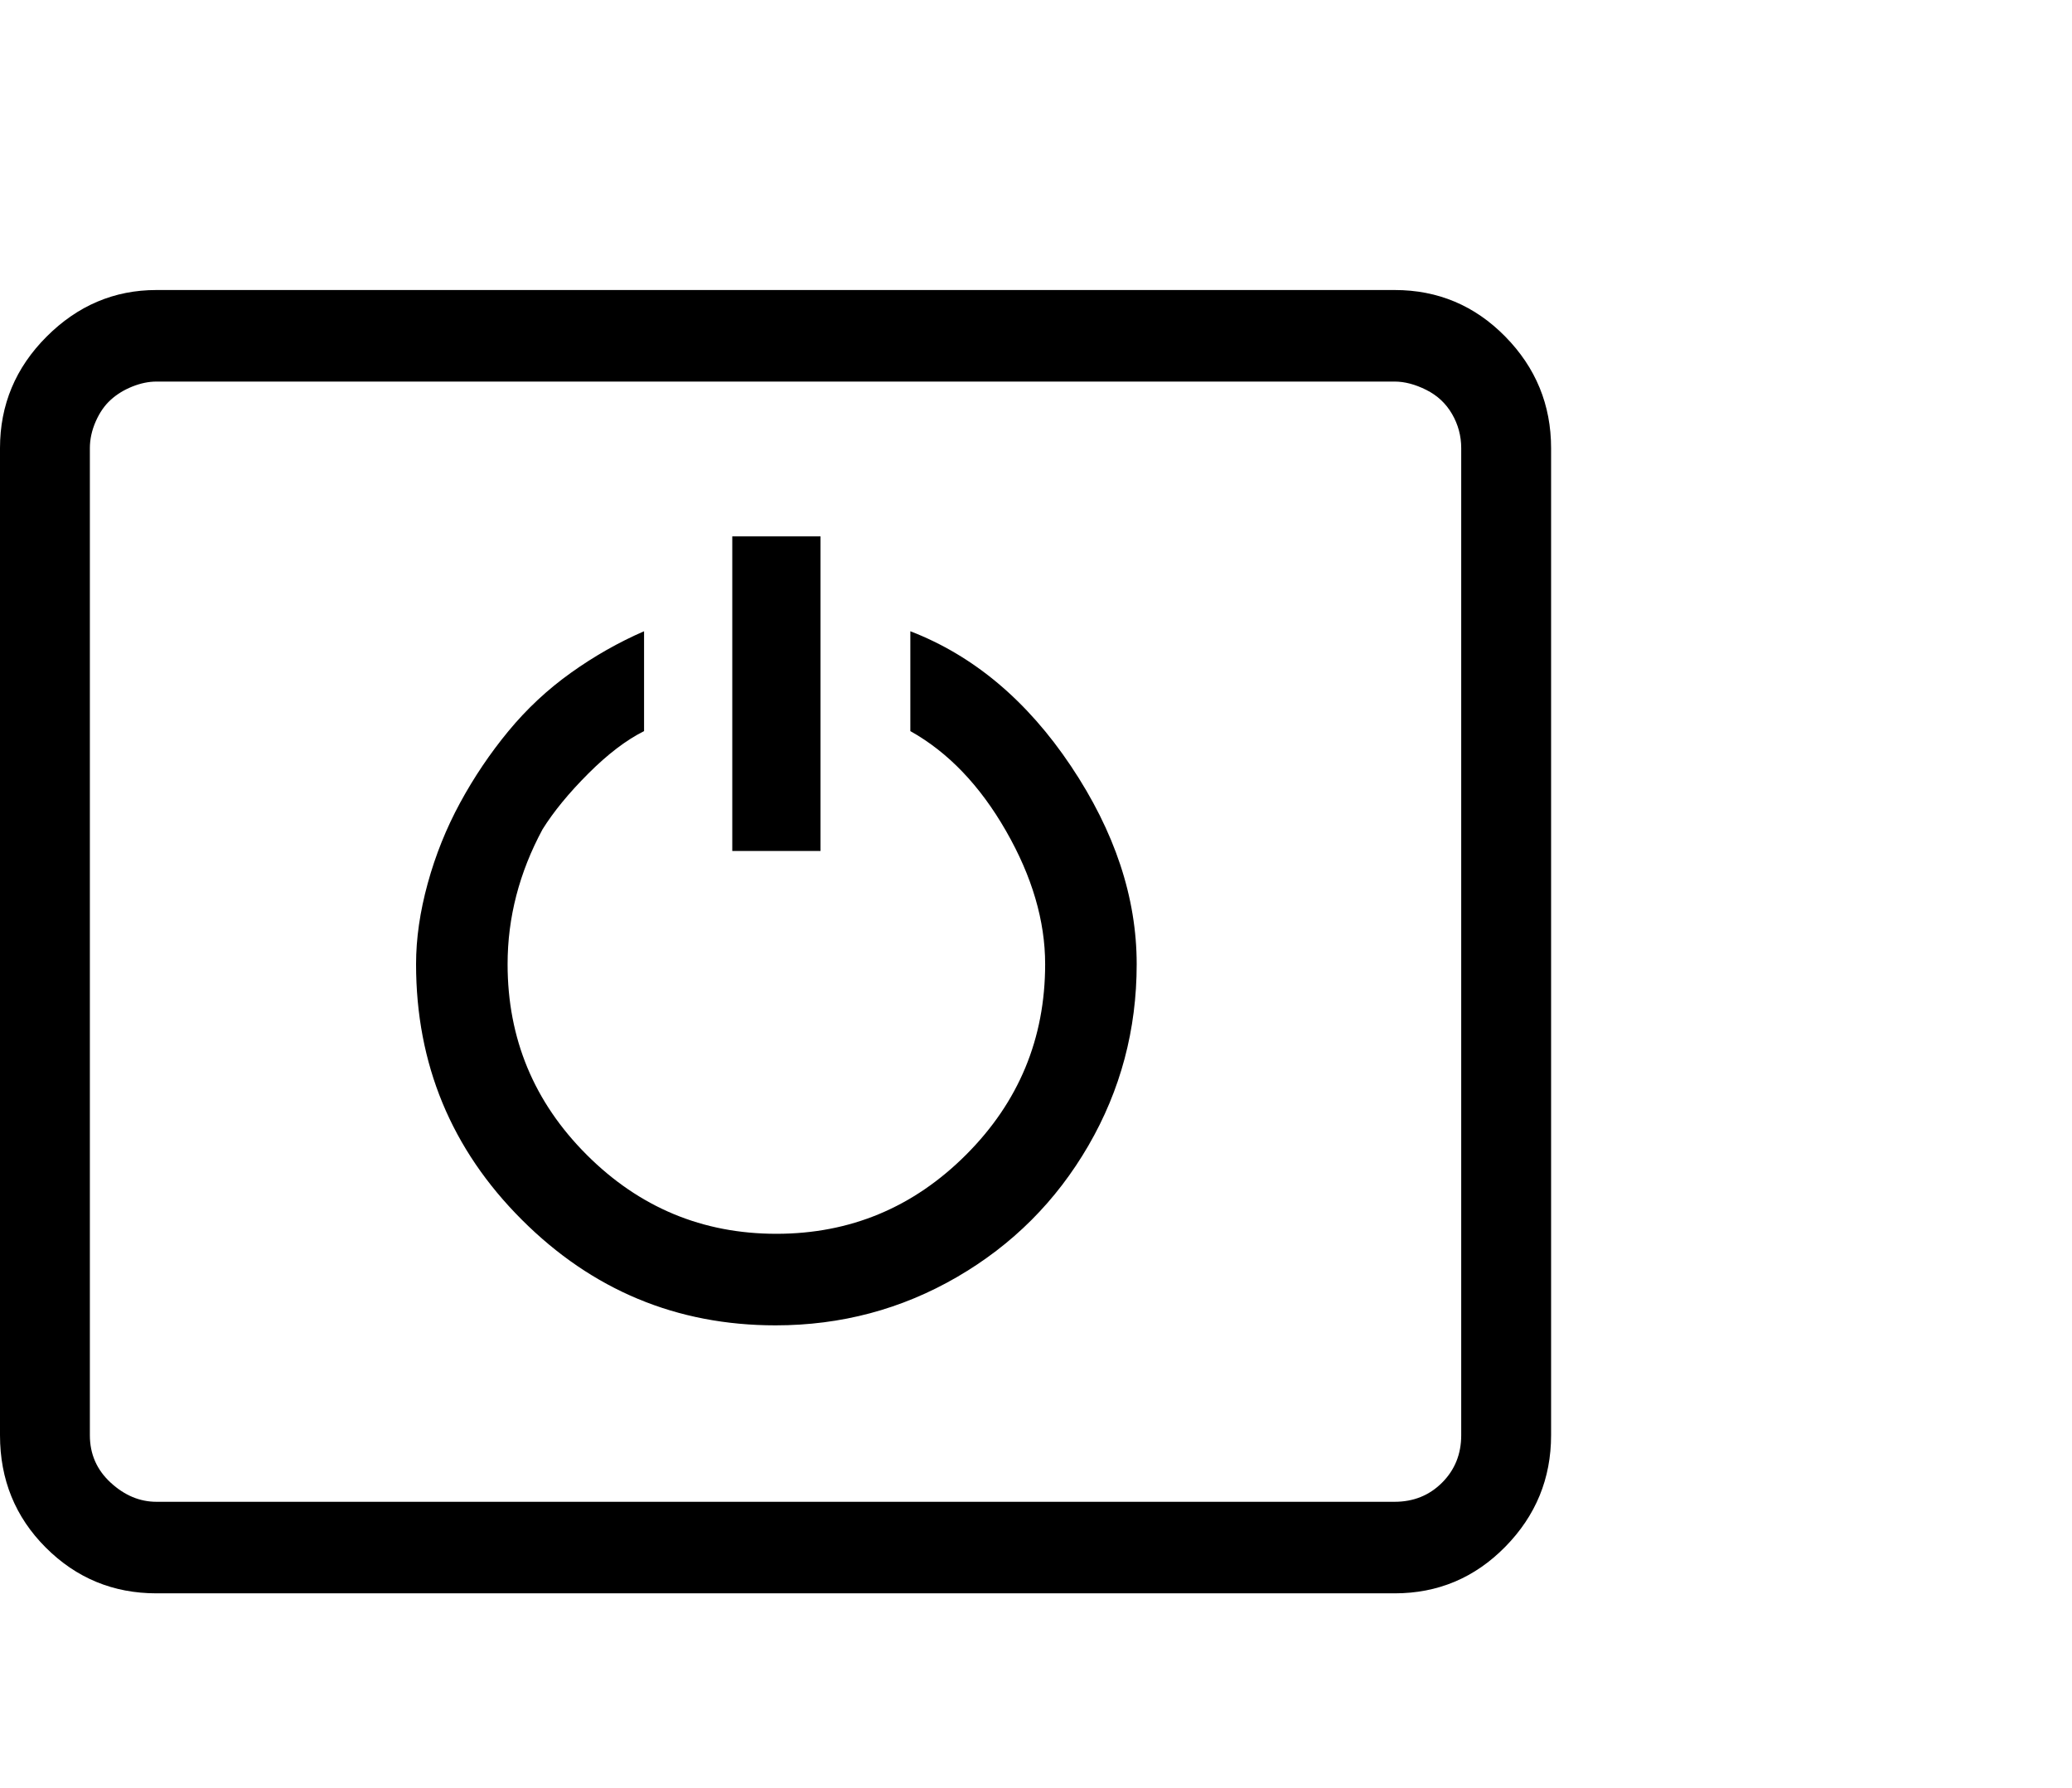 <svg viewBox="0 0 1245 1074.237" xmlns="http://www.w3.org/2000/svg"><path d="M547 379.237q57 22 96.5 81t39.5 119q0 59-29 109t-79 79q-50 29-109 29-89 0-152.5-63.5t-63.5-153.5q0-23 7-48.5t19.5-48.5q12.5-23 29-43t37.5-35q21-15 44-25v60q-16 8-33.5 25.5t-27.5 33.5q-21 39-21 81 0 67 47.5 114.5t114 47.5q66.5 0 114-47.5t47.5-114.5q0-39-23.5-80t-57.5-60v-60zm-54 40v92h-53v-189h53v97zm345-245q39 0 66.5 28t27.5 67v593q0 39-27.5 67t-66.5 28H94q-39 0-66.5-27.5T0 862.237v-593q0-39 28-67t66-28h744zm40 688v-593q0-11-5.5-20.5t-15.5-14.5q-10-5-19-5H94q-7 0-14.5 3t-13 8q-5.5 5-9 13t-3.5 16v593q0 17 12.5 28.5t27.5 11.5h744q17 0 28.5-11.5t11.5-28.5z"/></svg>